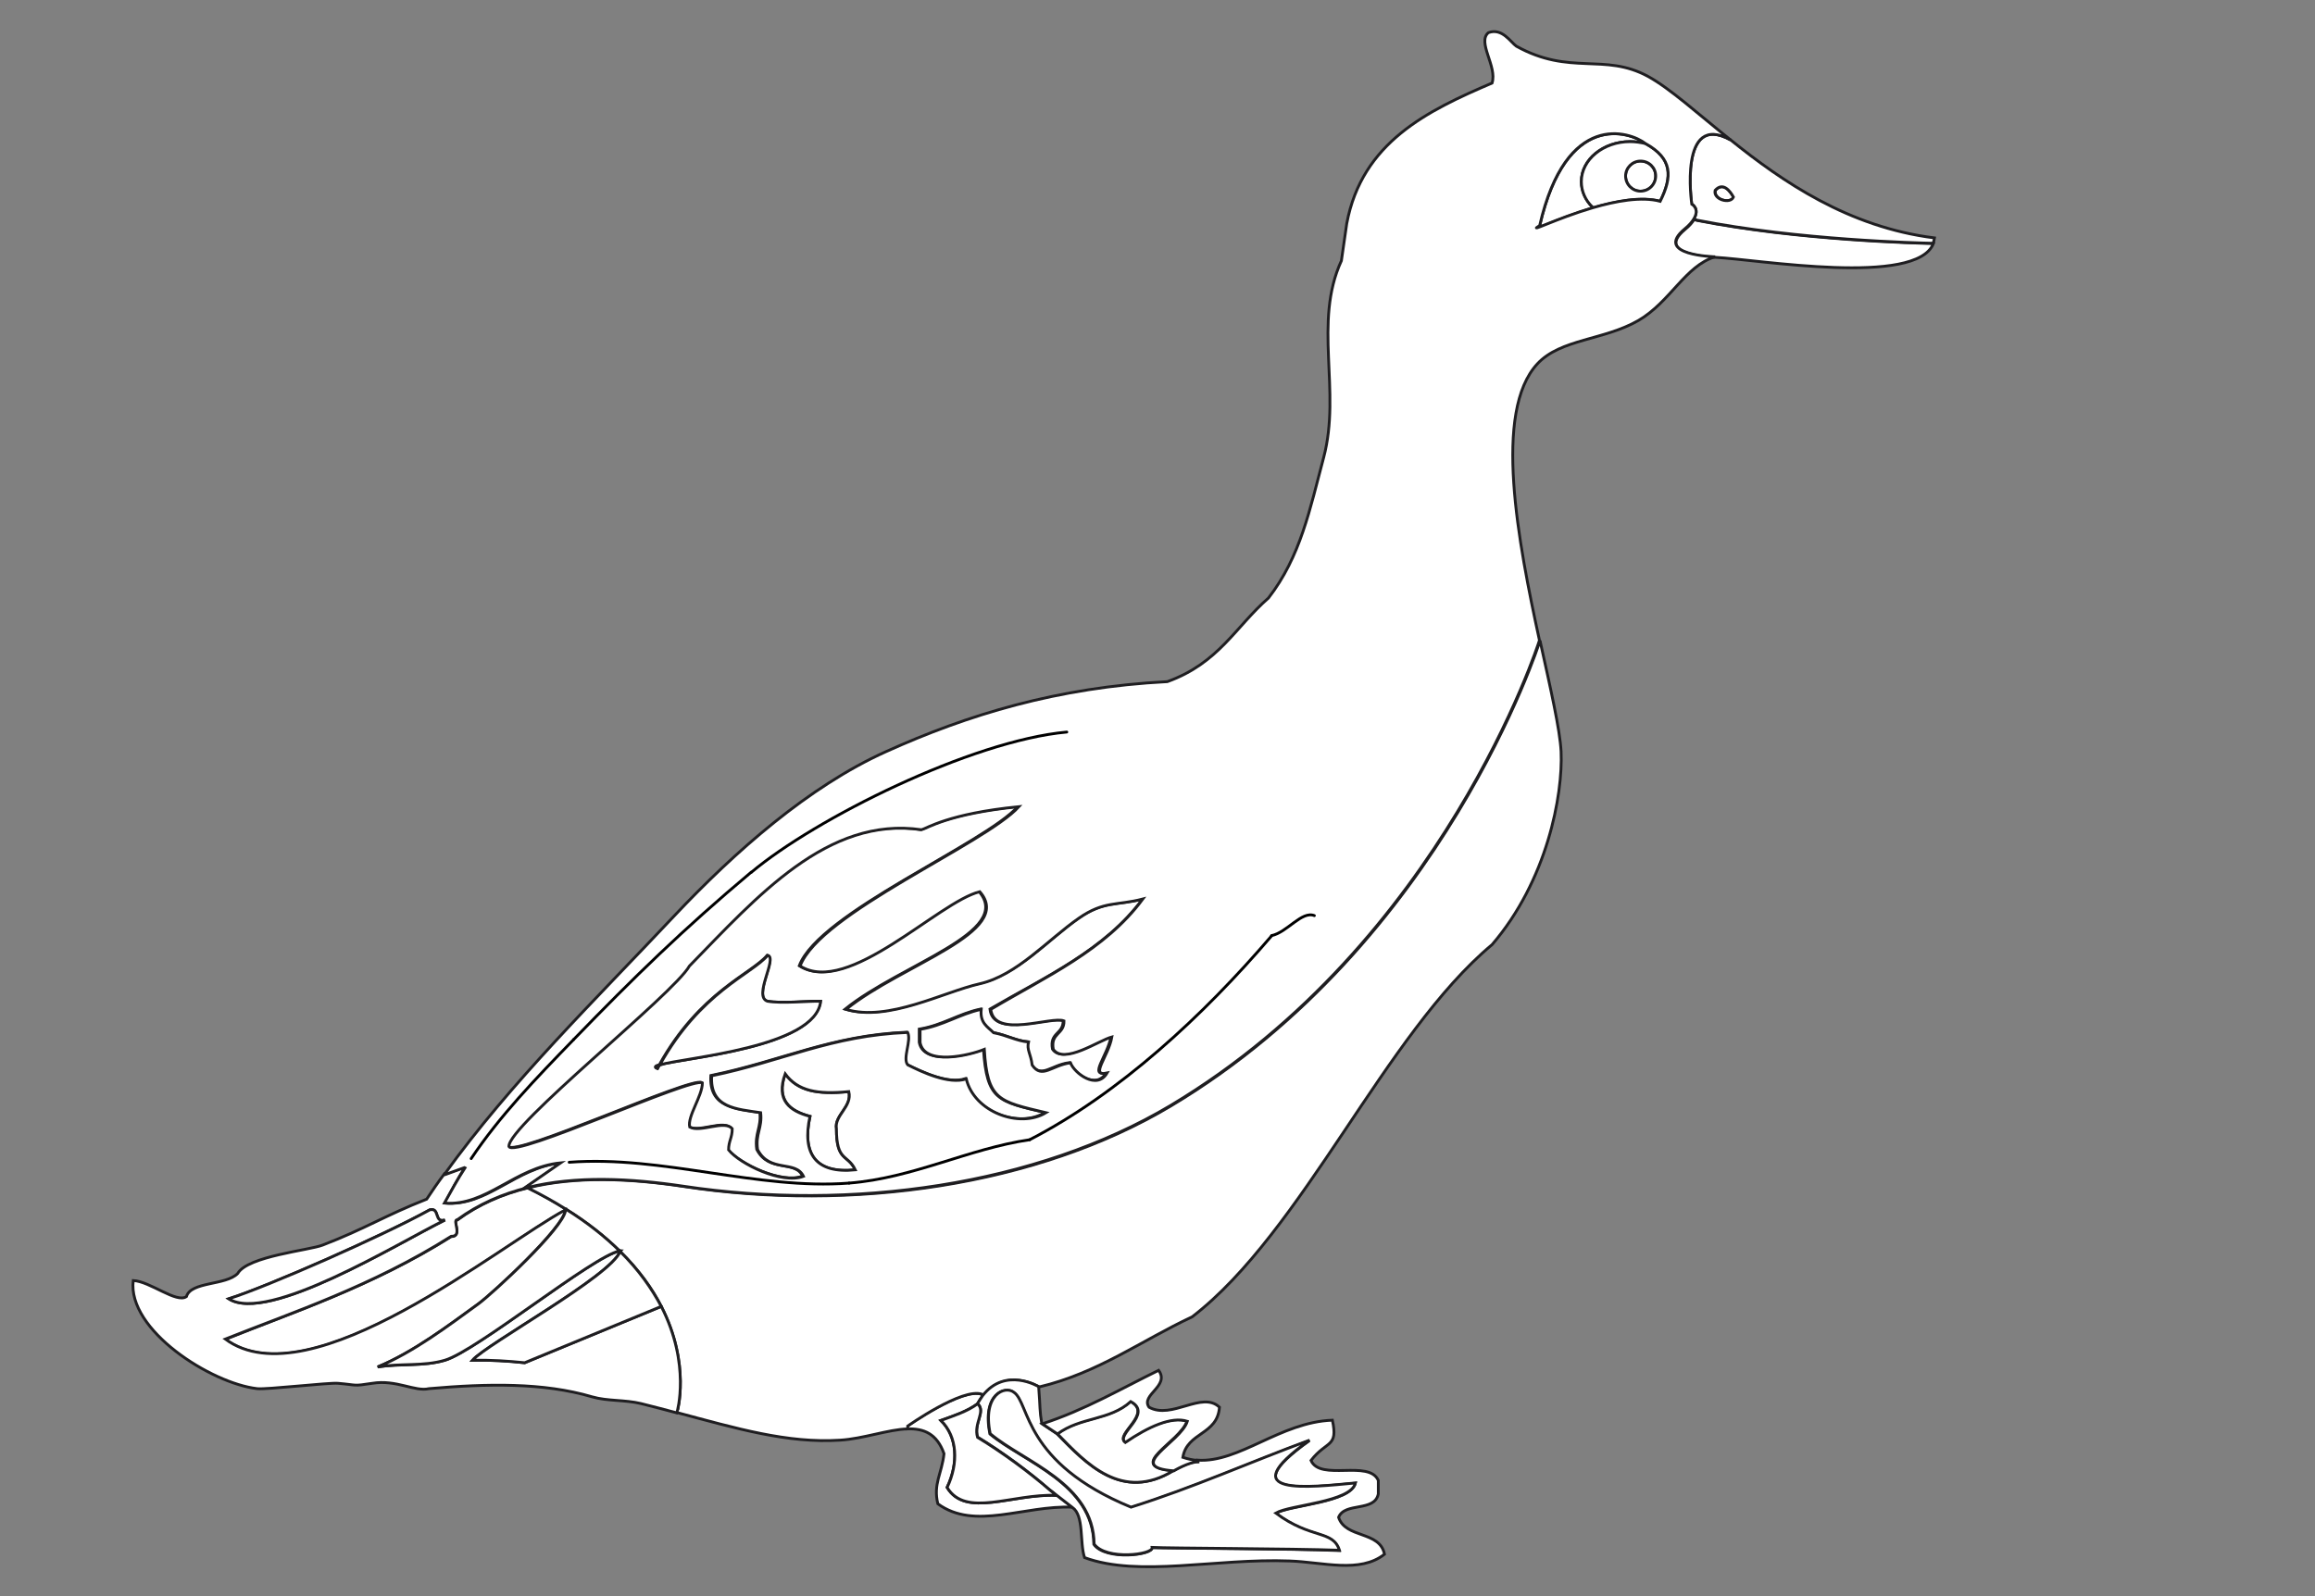 <?xml version="1.0" encoding="utf-8"?>
<!-- Generator: Adobe Illustrator 15.0.0, SVG Export Plug-In . SVG Version: 6.00 Build 0)  -->
<!DOCTYPE svg PUBLIC "-//W3C//DTD SVG 1.1//EN" "http://www.w3.org/Graphics/SVG/1.1/DTD/svg11.dtd">
<svg version="1.1" id="layer_x5F_www.ABC-color.com"
	 xmlns="http://www.w3.org/2000/svg" xmlns:xlink="http://www.w3.org/1999/xlink" x="0px" y="0px" width="822px" height="567px"
	 viewBox="0 0 822 567" enable-background="new 0 0 822 567" xml:space="preserve">
<rect x="0" y="0" width="822" height="567" fill="#808080" stroke="none"/>
<rect display="none" fill="#FFFFFF" width="822" height="567"/>
<path fill="#FFFFFF" stroke="#1F1E21" d="M322.1,506.5c0,0,19.5-13.8,26.4-11.3l0.4,0.6c-0.602,0.8-1.2,1.7-1.802,2.8
	c-3.698,2.7-8.398,4.302-13,5.9c5.9,5.8,6.302,15.1,2.2,23.8c6.602,10.9,23,2.2,38.7,2.8c-0.6-0.5-1.2-1.1-1.8-1.6v-0.1l7.6,5.898
	c-17.3-0.7-34.7,8.4-47.8-1.2c-1.7-7.1,1.4-10.6,2.2-17.8c-2.5-7.1-7.2-9-13-8.8L322.1,506.5z"/>
<path fill="#FFFFFF" stroke="#1F1E21" d="M301.4,387.7c1.3,5.399-5.2,8.398-4.4,13.2c0,11.8,4,8.898,6.7,14.6
	c-14.1,1.5-19-5.6-16.1-19c-7.1-1.9-12.1-5.7-8.8-15.1C283.3,387.5,290.2,388.8,301.4,387.7z"/>
<path fill="#FFFFFF" stroke="#1F1E21" d="M602.7,78.3c36,7.1,78.8,8.1,83.8,8.2c-6.1,15.3-62,5.7-77.4,4.9c0,0-22.1-0.5-10.8-9.9
	c1.602-1.3,2.602-2.5,3.2-3.5L602.7,78.3z"/>
<path fill="#FFFFFF" stroke="#1F1E21" d="M584.3,51c-1.7-0.5-3.6-0.7-5.5-0.7c-9.5,0-17.3,6.3-17.3,14.2c0,3.4,1.5,6.5,3.9,9
	l0.1,0.4c-12.9,3.8-23.6,9.4-18.8,6.3C556.1,39.3,578.6,46.6,584.3,51z"/>
<path fill="#FFFFFF" stroke="#1F1E21" d="M201,429.5l-0.2,0.3C178,442,110.2,498,80,475.7c23.6-9.5,52.2-18.9,80.2-36.5
	c4.2,0,0.2-6,2.2-5.9c7.5-5.5,16-9.2,25-11.398C192.4,424.3,196.9,426.9,201,429.5z"/>
<path fill="#FFFFFF" stroke="#1F1E21" d="M234.8,464c-3.2-6.3-7.9-12.9-14.6-19.5c0-0.1,0.1-0.2,0.1-0.2c-0.1,0-0.2,0-0.3,0
	c-5.1-5-11.3-10-19-14.8c-4.1-2.6-8.6-5.1-13.6-7.6c17.3-4.302,36.7-3.302,55.4-0.5c59.601,9.1,125.5-0.2,173.102-28.7
	c96.8-57.9,130.8-164.8,130.8-164.8h0.2c3.698,16.8,7,31.2,7.398,39c0.7,15.6-5,45.9-24.5,68.6c-38,31.7-67.2,102-106.5,132.2
	C405.3,476.1,390,487.6,369,492.6c0,0-11.8-7.198-19.9,3.2l-0.398-0.6c-6.9-2.5-26.4,11.3-26.4,11.3v1c-7,0.2-15.7,3.5-24,4
	c-18.7,1.2-36.9-4.2-57.9-9.8l0.1-0.3C240.4,501.5,245.4,484.7,234.8,464z"/>
<path fill="#FFFFFF" stroke="#1F1E21" d="M220.3,444.3c0,0.102,0,0.2-0.1,0.2c-0.1-0.1-0.1-0.1-0.2-0.2
	C220.1,444.3,220.2,444.3,220.3,444.3z"/>
<path fill="#FFFFFF" stroke="#1F1E21" d="M582.5,57.2c3,0,5.4,2.4,5.4,5.3c0,3-2.4,5.4-5.4,5.4c-2.9,0-5.3-2.4-5.3-5.4
	C577.2,59.6,579.6,57.2,582.5,57.2z"/>
<path fill="#FFFFFF" stroke="#1F1E21" d="M158,427.3c15,1.3,25-12.6,41.3-14.3l-12.4,8.6c0.2,0.102,0.3,0.2,0.5,0.2
	c-9,2.2-17.5,5.9-25,11.4c-2,0,2.1,6-2.2,5.898c-28,17.7-56.6,27.102-80.2,36.5c30.2,22.302,98-33.8,120.8-45.898
	C200.2,436,175,459.3,170,463c-11,8-23.3,17.3-35.9,22.5c8.1-1.3,16.2-0.1,23.9-2.4c11.3-3.398,52.7-37.1,62-38.8
	c0.1,0.102,0.1,0.102,0.2,0.2c-3.4,8.8-47.3,32.8-52.4,38.6c6.4-0.1,12.5,0.2,18.5,0.9l48.5-20c10.6,20.7,5.6,37.5,5.6,37.5
	l-0.1,0.3c-4.1-1.1-8.3-2.2-12.7-3.3c-5.8-1.4-11.9-0.8-17.4-2.4c-17.3-5.1-37.1-4.698-57.9-2.898c-4.9,1.2-11.6-3.3-20.1-1.9
	c-7.1,1.102-5.1,0.602-12.2,0c-3.1-0.3-25.5,2.3-28.7,1.9c-16.4-1.9-46.1-20.8-44-38.4c6,0.3,15.4,8.2,18.9,5.7
	c1.6-5.399,14-3.899,18.2-8.2c3.6-6.2,25.4-8.2,30.2-10.1c15.1-5.8,21.9-10.4,36.9-16.3c2-3,4.1-6.102,6.3-9l0.2,0.1l6.9-2.5
	l0.2,0.101C162.5,418.8,160.2,423,158,427.3z M158,433.3c-4,1.3-1.7-4.5-5.4-3.6c-16.6,9.2-57.5,27.2-71.3,31.6
	C95.1,470.1,140.8,441.8,158,433.3z"/>
<path fill="#FFFFFF" stroke="#1F1E21" d="M234.8,464l-48.5,20c-5.9-0.6-12.1-1-18.5-0.9c5.1-5.8,49-29.8,52.4-38.6
	C226.9,451.1,231.5,457.8,234.8,464z"/>
<path fill="#FFFFFF" stroke="#1F1E21" d="M347.1,510.4c-1.5-4.9,3.102-9.2,0-11.9c0.602-1,1.2-1.9,1.802-2.8
	c8.1-10.4,19.898-3.2,19.898-3.2c0.602,7.5,0.3,8.4,1.102,13.1l5.398,3.602c10.3,10.5,23,24.3,41.3,13.1c0,0,5.5-3.2,8.602-3.2v-0.5
	c14.898,1,29.3-13.5,47.898-14.198c2.102,9.8-2,7.1-7.6,14.3c3.3,7.5,20.6-0.4,23.9,7.1c0,1.601,0,3.2,0,4.8
	c-1.302,6.5-11.9,2.801-14.102,8.301c2.5,7.601,14.602,4.699,16.3,13.101c-8.698,6.899-21.898,2.8-33.698,2.399
	c-26.2-1-53.5,5.899-72.802-1.199c-1.8-5.5-0.1-14.9-4.3-17.801l-7.6-5.899v0.1C365.5,522.8,355.8,515.7,347.1,510.4z M359.9,494.6
	c-3.102-2.5-11.302,0.602-8.4,14.7c12.1,10,36.7,17.602,36.9,39.2c4.198,5.9,21.1,3.8,20.6,1.2c6.1,0.2,49.6,0.3,66.5,1
	c-2.4-7.3-10.1-3.8-22.6-13.2c5.198-3,26.6-3.8,28.3-10.7c-16.2,1.5-44.602,5-16.3-15.1c-21.7,8-40.9,16.7-63.4,23.8
	C363.1,519.6,365.5,498.4,359.9,494.6z"/>
<path fill="#FFFFFF" stroke="#1F1E21" d="M152.6,429.7c3.7-0.9,1.4,4.8,5.4,3.6c-17.2,8.5-62.9,36.8-76.8,28
	C95.1,456.9,136,438.9,152.6,429.7z"/>
<path fill="#FFFFFF" stroke="#1F1E21" d="M383.1,326c8.9-6.2,13.5-4.3,22.7-6.8c-13.398,18.2-34.7,27.8-54.3,39.2
	c1.2,10.6,21.6,2.3,26,4.1c0.1,4.9-4.9,4.1-3.8,10.1c3.7,5.5,16.1-3.199,20.8-4.398c-1.3,6.898-8,14.199-1.7,12.8
	c-3.6,6.2-11.6,0.2-13-3.601c-6.6,0.801-10,5.801-13.6,0.801c-0.5-4.102-1.9-5.301-1.3-8.2c-4.302-0.399-7.5-2.399-12.4-3.3
	c-2.1-2.102-4.8-3.4-4.4-8.301c-7.898,1.699-13.5,5.801-21.698,7.101c0,1.601,0,3.2,0,4.7c1.6,8.398,17.8,4.5,22.8,2.398
	c1.2,18.102,5.1,18.602,21.898,22.5c-9.3,5.802-25.5-0.1-28.3-12c-6.2,2.102-15.7-2.5-20.8-5c-1.9-2.3,1.4-8.6,0-11.5
	c-27.2,1.2-44.3,10.2-69.6,15.4c-0.7,11.4,8.8,11.7,17.4,13.1c0.6,5.4-1.9,7.4-1.1,13.102c4.3,8.398,13.5,3.6,16.3,9.5
	c-7.6,2.898-22.6-4.5-26.6-9.4c0-3.2,1.3-4.398,1.3-7.5c-2.7-3.3-11.3,1.5-15.1-0.6c-0.9-3.8,4.6-11,4.5-15.7
	c-3.8-2.2-66.8,26.9-68.7,22.6c-0.3-7.5,58.5-54.1,64.1-64.1c23.9-24.5,49-53.399,82.4-48.399c1.8-0.301,9.398-5.699,34.6-8.199
	c-12,13.398-70.6,37.8-77.7,56.6c17.101,10.801,49.2-22.9,63.8-26.4C360.2,331.1,319.9,342.4,300.1,358.4
	c15.101,4.5,34.7-6.301,47.5-9.102C361.1,346.4,372.1,333.7,383.1,326z M291.3,355.6c-4.5-0.1-13.7,0.9-18.9,0
	c-5.1-1.699,3.7-15.398,0-16.3c-5.5,6.601-23.9,13-38.3,38.9c-1.5,0.399-1.9,0.899-0.7,1.3c0.2-0.4,0.5-0.9,0.7-1.3
	C242.9,375.6,289.6,372.1,291.3,355.6z"/>
<path fill="#FFFFFF" stroke="#1F1E21" d="M615.6,70c-1.1,2.6-7.3,0.9-6.5-2.4C611.8,64.5,614.3,67.8,615.6,70z"/>
<path fill="#FFFFFF" stroke="#1F1E21" d="M589.5,71.5c-6.6-1.7-15.7-0.1-24,2.4l-0.1-0.4c-2.5-2.4-3.9-5.6-3.9-9
	c0-7.8,7.8-14.2,17.3-14.2c1.9,0,3.8,0.3,5.5,0.7C593.8,56.2,593.9,62.6,589.5,71.5z M582.5,67.9c3,0,5.4-2.4,5.4-5.4
	s-2.4-5.3-5.4-5.3c-2.9,0-5.3,2.4-5.3,5.3C577.2,65.5,579.6,67.9,582.5,67.9z"/>
<path fill="#FFFFFF" stroke="#1F1E21" d="M234.2,378.2c-0.2,0.399-0.5,0.899-0.7,1.3C232.3,379,232.7,378.6,234.2,378.2z"/>
<path fill="#FFFFFF" stroke="#1F1E21" d="M272.5,355.6c5.1,0.9,14.4-0.1,18.9,0c-1.7,16.5-48.5,20-57.1,22.602
	c14.4-25.9,32.8-32.301,38.3-38.9C276.2,340.2,267.3,353.9,272.5,355.6z"/>
<path fill="#FFFFFF" stroke="#1F1E21" d="M375,531.1c-15.7-0.6-32.1,8.102-38.7-2.8c4.102-8.6,3.7-18-2.2-23.8
	c4.602-1.7,9.4-3.2,13-5.9c3.102,2.7-1.5,6.9,0,11.9c8.602,5.2,18.302,12.3,26,19C373.8,530,374.4,530.5,375,531.1z"/>
<path fill="#FFFFFF" stroke="#1F1E21" d="M686.9,84.5c-0.102,0.7-0.302,1.3-0.5,1.9c-5-0.1-47.7-1.1-83.802-8.2l-1.198-0.4
	c2.3-3.7-0.7-5.3-0.7-5.3s-4.8-33.1,13.8-22.8C632.9,64.5,656.4,80.7,686.9,84.5z M609,67.6c-0.8,3.3,5.4,5,6.5,2.4
	C614.3,67.8,611.8,64.5,609,67.6z"/>
<path fill="#FFFFFF" stroke="#1F1E21" d="M481.3,526.7c-1.7,6.898-23.1,7.7-28.3,10.7c12.6,9.398,20.3,5.898,22.6,13.198
	c-17-0.6-60.398-0.698-66.5-1c0.5,2.602-16.398,4.7-20.6-1.198c-0.2-21.602-24.9-29.102-36.9-39.2c-2.898-14,5.302-17.2,8.4-14.7
	c5.7,3.8,3.2,25,41.6,40.8c22.5-7.1,41.7-15.8,63.4-23.8C436.6,531.7,465.1,528.2,481.3,526.7z"/>
<path fill="#FFFFFF" stroke="#1F1E21" d="M165.1,414.8l-0.2-0.1l-6.9,2.5l-0.2-0.102c23.7-32.898,53.6-61.999,81.7-91.898
	c21.5-22.8,47.7-45.9,75-58.2c29.2-13.2,61-22.9,100-24.9c18.3-6.6,24.2-19.5,35.9-29.7c11.398-14.7,14.698-31.5,19.6-49.9
	c6.3-23.8-3.8-47.9,6.3-69.9c0.7-4.7,1.2-8.5,1.9-13.2c5.398-28.9,28.7-40.1,51.6-49.9c1.9-5.9-5.398-14.5-1.3-17.9
	c4.9-1.8,7.9,3.4,9.9,4.8C557.5,27,569.6,18.7,585.1,27.1c7.9,4.3,17.5,13.1,29.4,22.6c-18.6-10.3-13.8,22.8-13.8,22.8
	s3,1.6,0.7,5.3c-0.602,1-1.602,2.2-3.2,3.5c-11.3,9.4,10.8,9.9,10.8,9.9c-10.6,3.2-15.9,16-27.2,22.6
	c-12.3,7.1-27.6,6.5-35.898,15.4c-15.802,17-6.9,63.1,0.8,98.6h-0.2c0,0-34,106.9-130.8,164.8C368.1,421,302.2,430.3,242.6,421.3
	c-18.7-2.8-38.1-3.8-55.4,0.5c-0.1-0.1-0.3-0.2-0.5-0.2l12.4-8.6c-16.3,1.6-26.3,15.5-41.3,14.3C160.2,423,162.5,418.8,165.1,414.8z
	 M589.5,71.5c4.4-8.8,4.4-15.2-5.2-20.5c-5.7-4.4-28.2-11.8-37.6,29.1c-4.8,3,5.898-2.5,18.8-6.3C573.7,71.4,582.9,69.7,589.5,71.5z
	 M405.8,319.3c-9.2,2.4-13.8,0.601-22.7,6.8c-11.1,7.7-22,20.301-35.198,23.301c-12.9,2.899-32.5,13.601-47.5,9.101
	c19.899-16.101,60.1-27.399,47.5-41.8c-14.7,3.6-46.7,37.199-63.8,26.398c7-18.8,65.6-43.3,77.7-56.6c-25.2,2.5-32.8,7.8-34.6,8.2
	c-33.4-4.9-58.5,23.899-82.4,48.399c-5.7,10.101-64.5,56.699-64.1,64.101c1.8,4.3,64.9-24.8,68.7-22.601
	c0,4.699-5.4,11.899-4.5,15.699c3.8,2.102,12.4-2.7,15.1,0.602c0,3.198-1.3,4.398-1.3,7.5c4,5,18.9,12.3,26.6,9.398
	c-2.8-5.898-12-1.1-16.3-9.5c-0.8-5.7,1.7-7.6,1.1-13.1c-8.5-1.301-18.1-1.602-17.4-13.102c25.2-5.199,42.3-14.3,69.6-15.398
	c1.4,2.898-1.898,9.199,0,11.5c5,2.5,14.602,7.1,20.8,5c2.802,11.8,19,17.7,28.302,12c-16.802-4-20.802-4.4-21.9-22.5
	c-5.1,2.1-21.2,6-22.8-2.4c0-1.6,0-3.199,0-4.699c8.2-1.301,13.898-5.399,21.7-7.101c-0.5,4.899,2.3,6.2,4.398,8.3
	c4.8,0.9,8,2.9,12.4,3.301c-0.7,2.801,0.8,4.1,1.3,8.199c3.5,5.102,7,0,13.6-0.8c1.4,3.7,9.4,9.8,13,3.601
	c-6.3,1.399,0.5-5.899,1.7-12.801c-4.6,1.2-17,9.9-20.8,4.4c-1.1-5.9,3.9-5.2,3.8-10.102c-4.398-1.8-24.8,6.5-26-4.1
	C371.1,347,392.4,337.5,405.8,319.3z M297,400.9c-0.8-4.802,5.7-7.801,4.4-13.2c-11.2,1.1-18.101-0.2-22.601-6.3
	c-3.4,9.398,1.6,13.199,8.8,15.1c-2.9,13.3,2,20.4,16.1,19C301,409.8,297,412.7,297,400.9z"/>
<path fill="#FFFFFF" stroke="#1F1E21" d="M399.5,512.2c8.2-5.7,16.5-9.3,22-7.5c-2.5,7.6-22.6,16.3-4.8,17.6
	c-18.3,11.2-31-2.5-41.3-13.1c8.198-6.102,18.5-4.7,26-11.5C409.6,502.1,395.7,509.4,399.5,512.2z"/>
<path fill="#FFFFFF" stroke="#1F1E21" d="M201,429.5c7.7,4.8,13.9,9.8,19,14.8c-9.3,1.7-50.6,35.4-62,38.8
	c-7.7,2.302-15.8,1-23.9,2.4C146.7,480.3,159,471,170,463c5-3.7,30.2-26.9,30.8-33.1L201,429.5z"/>
<path fill="#FFFFFF" stroke="#1F1E21" d="M408,499.8c8.1,4.5,18.8-5.898,25,0c-0.7,9.9-11.5,8.8-13,17.8c1.8,0.602,3.6,1,5.4,1.102
	v0.5c-3.2,0-8.602,3.2-8.602,3.2c-17.8-1.302,2.4-10,4.8-17.602c-5.6-1.8-13.8,1.9-22,7.5c-3.8-2.8,10.102-10.1,1.9-14.5
	c-7.5,6.8-17.8,5.4-26,11.5l-5.4-3.6c15.102-4.9,27.802-12.4,41.302-19C415.5,492.3,404.9,495.4,408,499.8z"/>
<path fill="none" stroke="#000000" stroke-linecap="round" stroke-linejoin="round" d="M451.5,332.3c5.5-1.1,10.7-8.899,15.2-7.1"/>
<path fill="none" stroke="#000000" stroke-linecap="round" stroke-linejoin="round" d="M365.6,404.8
	c31.802-16.399,61.602-44,85.9-72.399"/>
<path fill="none" stroke="#000000" stroke-linecap="round" stroke-linejoin="round" d="M301.5,420.2c22.8-1.8,42.3-12.2,64.1-15.4"
	/>
<path fill="none" stroke="#000000" stroke-linecap="round" stroke-linejoin="round" d="M202.1,412.8c33.2-2.5,66.7,9.9,99.4,7.4"/>
<path fill="none" stroke="#000000" stroke-linecap="round" stroke-linejoin="round" d="M203.7,369.2c-13.6,14-26.3,27.2-36.4,42.3"
	/>
<path fill="none" stroke="#000000" stroke-linecap="round" stroke-linejoin="round" d="M266.7,309.8c-24.1,20.2-41.7,37.4-63,59.4"
	/>
<path fill="none" stroke="#000000" stroke-linecap="round" stroke-linejoin="round" d="M378.8,260c-34,3.1-89.4,30.8-112,49.8"/>
</svg>
